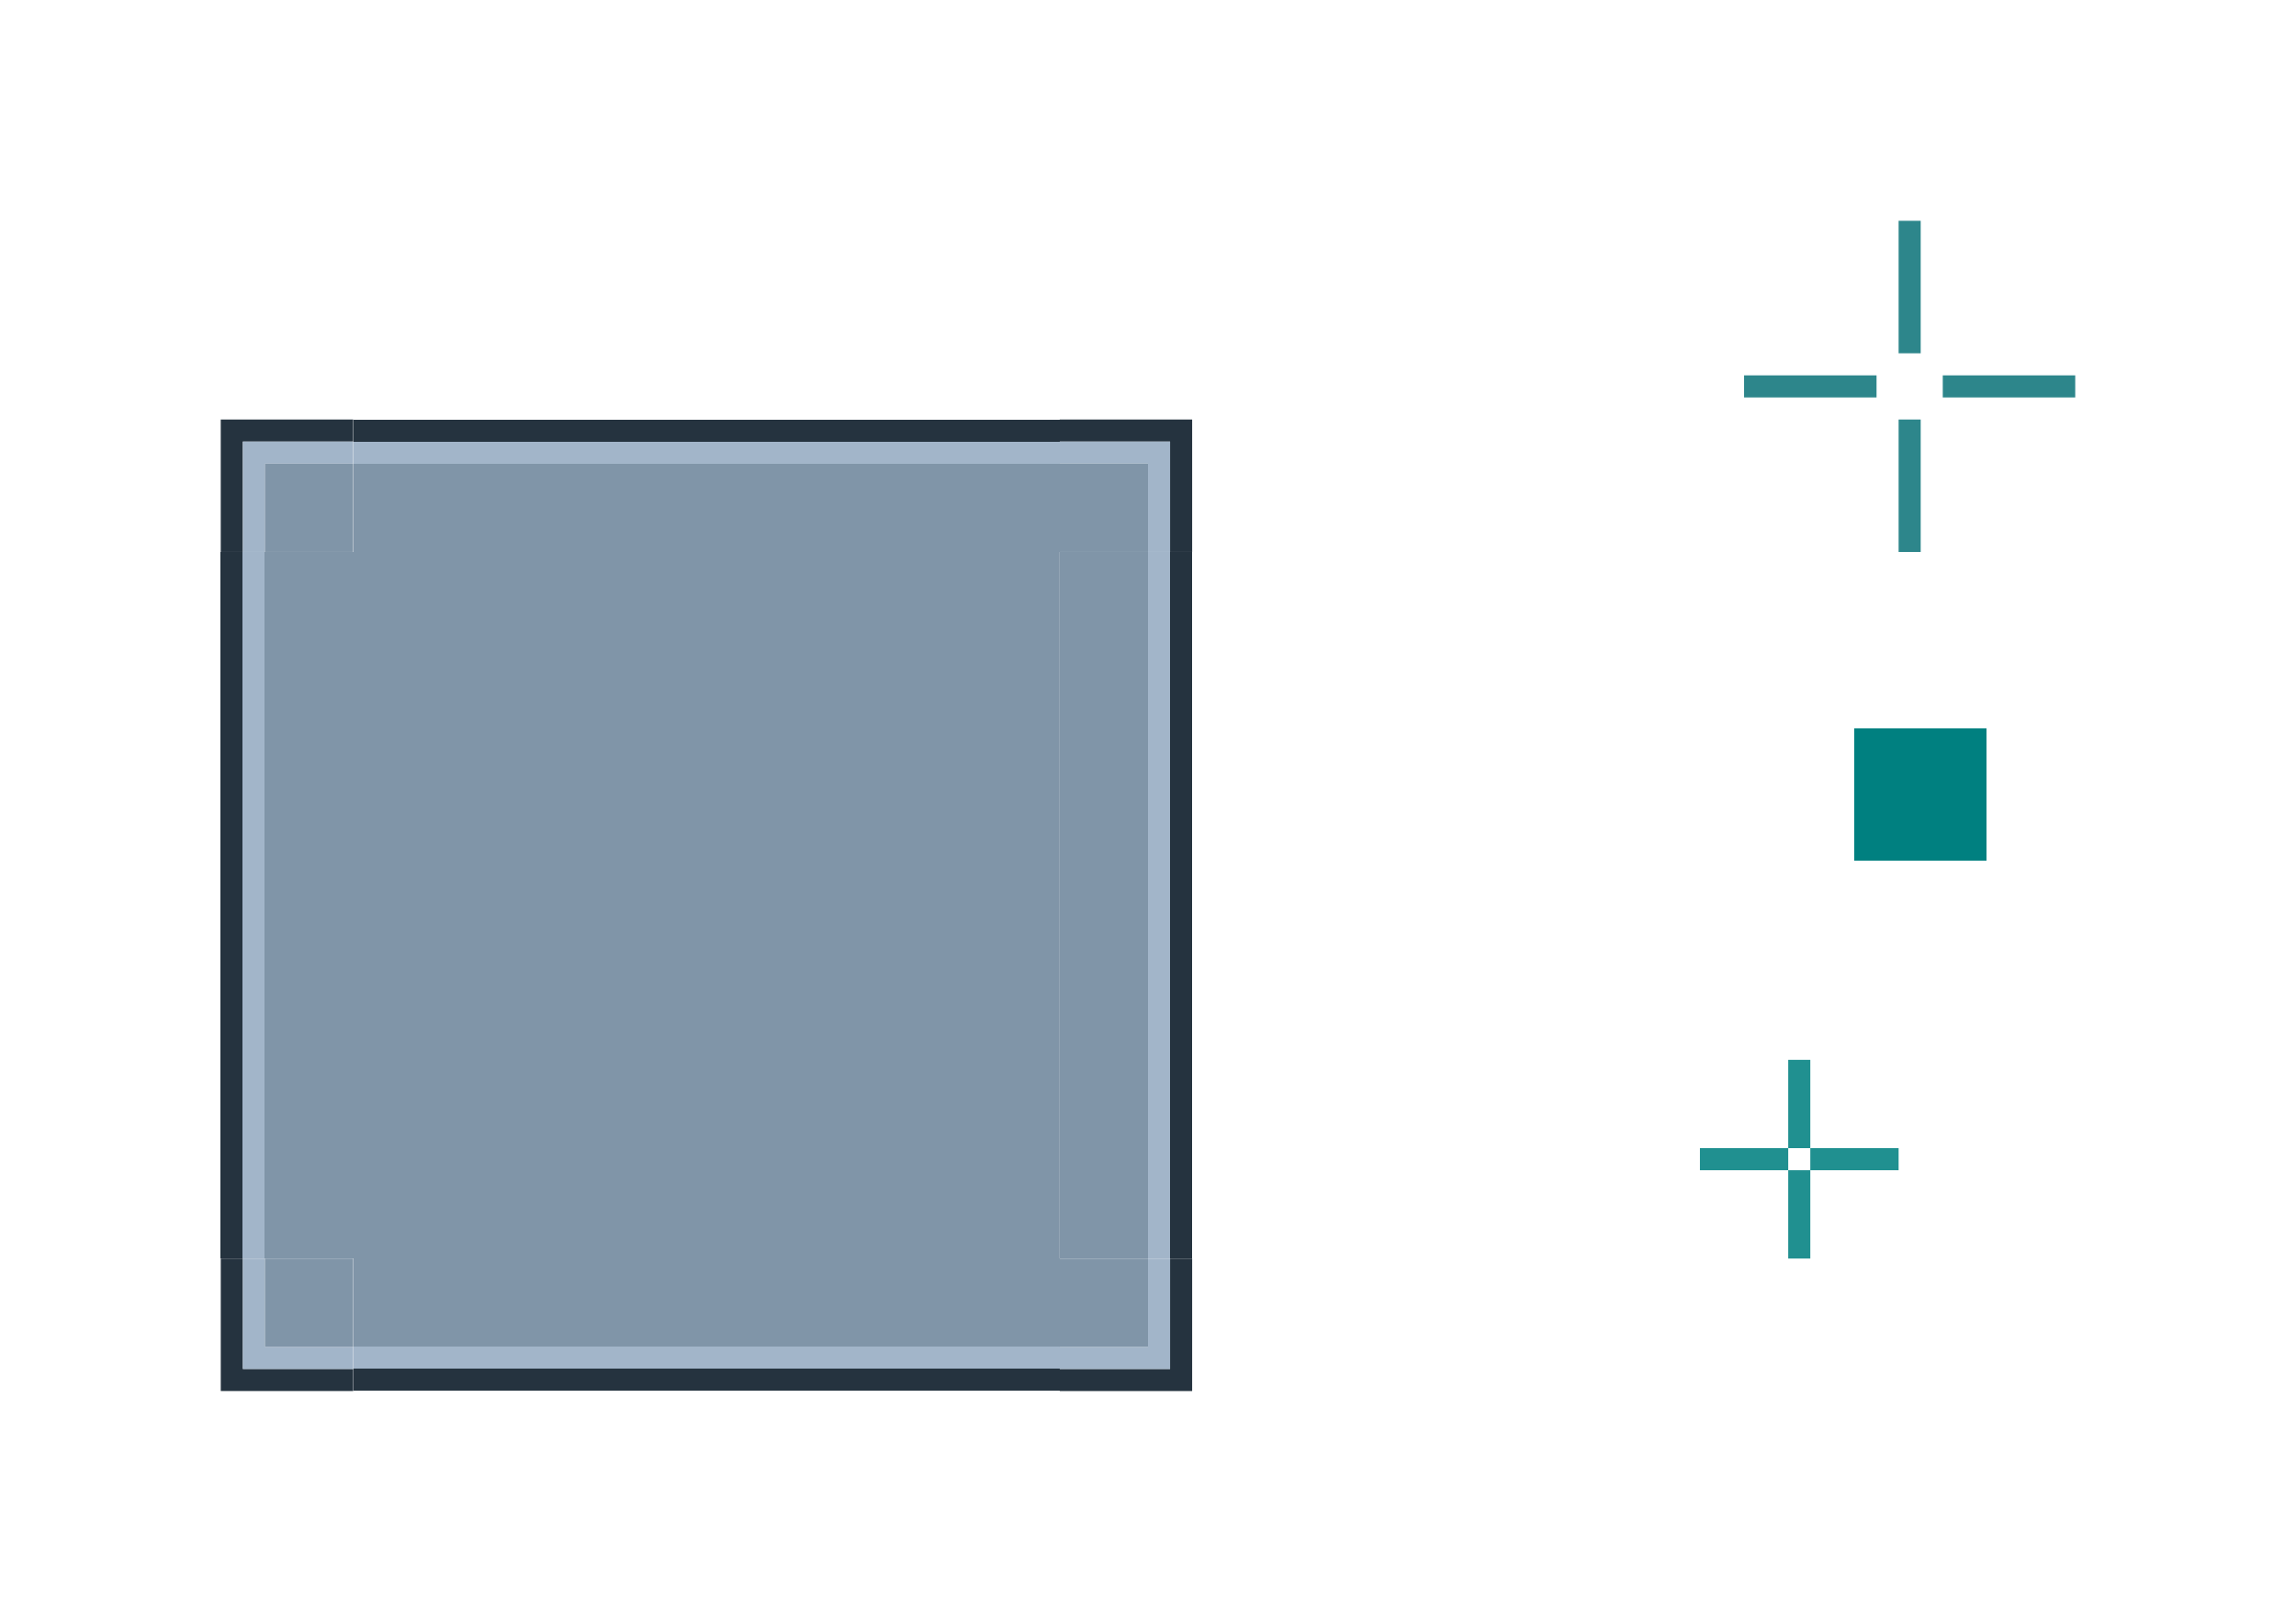 <?xml version="1.0" encoding="UTF-8" standalone="no"?>
<!-- Created with Inkscape (http://www.inkscape.org/) -->

<svg
   xmlns:dc="http://purl.org/dc/elements/1.1/"
   xmlns:cc="http://creativecommons.org/ns#"
   xmlns:rdf="http://www.w3.org/1999/02/22-rdf-syntax-ns#"
   xmlns:svg="http://www.w3.org/2000/svg"
   xmlns="http://www.w3.org/2000/svg"
   xmlns:sodipodi="http://sodipodi.sourceforge.net/DTD/sodipodi-0.dtd"
   xmlns:inkscape="http://www.inkscape.org/namespaces/inkscape"
   width="104"
   height="73"
   viewBox="0 0 104 73"
   version="1.1"
   id="svg8"
   inkscape:version="0.92.5 (2060ec1f9f, 2020-04-08)"
   sodipodi:docname="background.svg">
  <defs
     id="defs2" />
  <sodipodi:namedview
     id="base"
     pagecolor="#fcfcfc"
     bordercolor="#666666"
     borderopacity="1.0"
     inkscape:pageopacity="0"
     inkscape:pageshadow="2"
     inkscape:zoom="22.4"
     inkscape:cx="16.561815"
     inkscape:cy="51.500897"
     inkscape:document-units="px"
     inkscape:current-layer="layer1"
     showgrid="false"
     inkscape:pagecheckerboard="true"
     inkscape:showpageshadow="false"
     units="px"
     fit-margin-top="10"
     fit-margin-left="10"
     fit-margin-right="10"
     fit-margin-bottom="10"
     inkscape:snap-bbox="true"
     inkscape:bbox-paths="true"
     inkscape:bbox-nodes="true"
     inkscape:snap-nodes="false"
     showguides="true"
     inkscape:guide-bbox="true">
    <inkscape:grid
       originy="6"
       originx="6"
       id="grid3150"
       type="xygrid" />
  </sodipodi:namedview>
  <g
     inkscape:label="Layer 1"
     inkscape:groupmode="layer"
     id="layer1"
     transform="translate(-56.737,-951.24)">
    <rect
       y="961.24"
       x="142.737"
       height="6"
       width="1"
       id="hint-top-margin"
       style="opacity:1;fill:#2d868b;fill-opacity:1;stroke:none;stroke-width:1;stroke-linecap:round;stroke-miterlimit:4;stroke-dasharray:none;stroke-opacity:1" />
    <rect
       style="opacity:1;fill:#2d868b;fill-opacity:1;stroke:none;stroke-width:1;stroke-linecap:round;stroke-miterlimit:4;stroke-dasharray:none;stroke-opacity:1"
       id="hint-bottom-margin"
       width="1"
       height="6"
       x="142.737"
       y="970.24" />
    <rect
       style="opacity:1;fill:#2d868b;fill-opacity:1;stroke:none;stroke-width:1;stroke-linecap:round;stroke-miterlimit:4;stroke-dasharray:none;stroke-opacity:1"
       id="hint-left-margin"
       width="6"
       height="1"
       x="135.737"
       y="968.24" />
    <rect
       y="968.24"
       x="144.737"
       height="1"
       width="6"
       id="hint-right-margin"
       style="opacity:1;fill:#2d868b;fill-opacity:1;stroke:none;stroke-width:1;stroke-linecap:round;stroke-miterlimit:4;stroke-dasharray:none;stroke-opacity:1" />
    <rect
       y="140.737"
       x="-990.24"
       height="6"
       width="6"
       id="hint-stretch-borders"
       style="opacity:1;fill:#008080;fill-opacity:1;fill-rule:evenodd;stroke:none;stroke-width:2.149;stroke-linecap:square;stroke-linejoin:miter;stroke-miterlimit:4;stroke-dasharray:none;stroke-opacity:1;paint-order:normal;shape-rendering:crispEdges"
       transform="rotate(-90)" />
    <rect
       style="opacity:0.875;fill:#008080;fill-opacity:1;stroke:none;stroke-width:0.756"
       id="hint-right-inset"
       width="4"
       height="1"
       x="138.737"
       y="1003.24" />
    <rect
       y="1003.24"
       x="133.737"
       height="1"
       width="4"
       id="hint-left-inset"
       style="opacity:0.875;fill:#008080;fill-opacity:1;stroke:none;stroke-width:0.756" />
    <rect
       style="opacity:0.875;fill:#008080;fill-opacity:1;stroke:none;stroke-width:0.756"
       id="hint-top-inset"
       width="1"
       height="4"
       x="137.737"
       y="999.24" />
    <rect
       y="1004.24"
       x="137.737"
       height="4"
       width="1"
       id="hint-bottom-inset"
       style="opacity:0.875;fill:#008080;fill-opacity:1;stroke:none;stroke-width:0.756" />
    <g
       id="top"
       transform="translate(-4,26)">
      <rect
         y="76.737"
         x="-950.24"
         height="32"
         width="4"
         id="rect3136"
         style="opacity:1;fill:#8095a8;fill-opacity:1;fill-rule:evenodd;stroke:none;stroke-width:1.922;stroke-linecap:square;stroke-linejoin:miter;stroke-miterlimit:4;stroke-dasharray:none;stroke-opacity:1;paint-order:normal;shape-rendering:crispEdges"
         transform="rotate(-90)" />
      <rect
         transform="rotate(-90)"
         style="opacity:1;fill:#25333f;fill-opacity:1;fill-rule:evenodd;stroke:none;stroke-width:2.149;stroke-linecap:square;stroke-linejoin:miter;stroke-miterlimit:4;stroke-dasharray:none;stroke-opacity:1;paint-order:normal;shape-rendering:crispEdges"
         id="rect892"
         width="1"
         height="32"
         x="-945.24"
         y="76.737" />
      <rect
         y="76.737"
         x="-946.24"
         height="32"
         width="1"
         id="rect886"
         style="opacity:1;fill:#a2b5c9;fill-opacity:1;fill-rule:evenodd;stroke:none;stroke-width:2.149;stroke-linecap:square;stroke-linejoin:miter;stroke-miterlimit:4;stroke-dasharray:none;stroke-opacity:1;paint-order:normal;shape-rendering:crispEdges"
         transform="rotate(-90)" />
    </g>
    <rect
       style="opacity:1;fill:#8095a8;fill-opacity:1;stroke:none;stroke-width:0.5;stroke-linecap:round;stroke-linejoin:round;stroke-miterlimit:4;stroke-dasharray:none;stroke-opacity:1"
       id="center"
       width="32"
       height="32"
       x="72.737"
       y="976.24" />
    <g
       id="topright">
      <path
         id="rect2194"
         transform="translate(56.737,951.24)"
         d="m 48,19 v 1 h 5 v 5 h 1 v -6 z"
         style="opacity:1;fill:#25333f;fill-opacity:1;stroke:none;stroke-width:0.094;stroke-linecap:round;stroke-linejoin:round;stroke-miterlimit:4;stroke-dasharray:none;stroke-opacity:1"
         inkscape:connector-curvature="0" />
      <path
         id="rect2198"
         transform="translate(56.737,951.24)"
         d="m 48,20 v 1 h 4 v 4 h 1 v -5 z"
         style="opacity:1;fill:#a2b5c9;fill-opacity:1;stroke:none;stroke-width:0.078;stroke-linecap:round;stroke-linejoin:round;stroke-miterlimit:4;stroke-dasharray:none;stroke-opacity:1"
         inkscape:connector-curvature="0" />
      <rect
         style="opacity:1;fill:#8095a8;fill-opacity:1;stroke:none;stroke-width:0.063;stroke-linecap:round;stroke-linejoin:round;stroke-miterlimit:4;stroke-dasharray:none;stroke-opacity:1"
         id="rect2203"
         width="4"
         height="4"
         x="104.737"
         y="972.24" />
    </g>
    <g
       transform="matrix(1,0,0,-1,-4,1958.481)"
       id="bottom">
      <rect
         transform="rotate(-90)"
         style="opacity:1;fill:#8095a8;fill-opacity:1;fill-rule:evenodd;stroke:none;stroke-width:1.922;stroke-linecap:square;stroke-linejoin:miter;stroke-miterlimit:4;stroke-dasharray:none;stroke-opacity:1;paint-order:normal;shape-rendering:crispEdges"
         id="rect2211"
         width="4"
         height="32"
         x="-950.24"
         y="76.737" />
      <rect
         y="76.737"
         x="-945.24"
         height="32"
         width="1"
         id="rect2213"
         style="opacity:1;fill:#25333f;fill-opacity:1;fill-rule:evenodd;stroke:none;stroke-width:2.149;stroke-linecap:square;stroke-linejoin:miter;stroke-miterlimit:4;stroke-dasharray:none;stroke-opacity:1;paint-order:normal;shape-rendering:crispEdges"
         transform="rotate(-90)" />
      <rect
         transform="rotate(-90)"
         style="opacity:1;fill:#a2b5c9;fill-opacity:1;fill-rule:evenodd;stroke:none;stroke-width:2.149;stroke-linecap:square;stroke-linejoin:miter;stroke-miterlimit:4;stroke-dasharray:none;stroke-opacity:1;paint-order:normal;shape-rendering:crispEdges"
         id="rect2215"
         width="1"
         height="32"
         x="-946.24"
         y="76.737" />
    </g>
    <g
       transform="rotate(90,77.737,977.24)"
       id="right">
      <rect
         transform="rotate(-90)"
         style="opacity:1;fill:#8095a8;fill-opacity:1;fill-rule:evenodd;stroke:none;stroke-width:1.922;stroke-linecap:square;stroke-linejoin:miter;stroke-miterlimit:4;stroke-dasharray:none;stroke-opacity:1;paint-order:normal;shape-rendering:crispEdges"
         id="rect2219"
         width="4"
         height="32"
         x="-950.24"
         y="76.737" />
      <rect
         y="76.737"
         x="-945.24"
         height="32"
         width="1"
         id="rect2221"
         style="opacity:1;fill:#25333f;fill-opacity:1;fill-rule:evenodd;stroke:none;stroke-width:2.149;stroke-linecap:square;stroke-linejoin:miter;stroke-miterlimit:4;stroke-dasharray:none;stroke-opacity:1;paint-order:normal;shape-rendering:crispEdges"
         transform="rotate(-90)" />
      <rect
         transform="rotate(-90)"
         style="opacity:1;fill:#a2b5c9;fill-opacity:1;fill-rule:evenodd;stroke:none;stroke-width:2.149;stroke-linecap:square;stroke-linejoin:miter;stroke-miterlimit:4;stroke-dasharray:none;stroke-opacity:1;paint-order:normal;shape-rendering:crispEdges"
         id="rect2223"
         width="1"
         height="32"
         x="-946.24"
         y="76.737" />
    </g>
    <g
       id="left"
       transform="matrix(0,1,1,0,-877.504,899.504)">
      <rect
         y="76.737"
         x="-950.24"
         height="32"
         width="4"
         id="rect2227"
         style="opacity:1;fill:#8095a8;fill-opacity:1;fill-rule:evenodd;stroke:none;stroke-width:1.922;stroke-linecap:square;stroke-linejoin:miter;stroke-miterlimit:4;stroke-dasharray:none;stroke-opacity:1;paint-order:normal;shape-rendering:crispEdges"
         transform="rotate(-90)" />
      <rect
         transform="rotate(-90)"
         style="opacity:1;fill:#25333f;fill-opacity:1;fill-rule:evenodd;stroke:none;stroke-width:2.149;stroke-linecap:square;stroke-linejoin:miter;stroke-miterlimit:4;stroke-dasharray:none;stroke-opacity:1;paint-order:normal;shape-rendering:crispEdges"
         id="rect2229"
         width="1"
         height="32"
         x="-945.24"
         y="76.737" />
      <rect
         y="76.737"
         x="-946.24"
         height="32"
         width="1"
         id="rect2231"
         style="opacity:1;fill:#a2b5c9;fill-opacity:1;fill-rule:evenodd;stroke:none;stroke-width:2.149;stroke-linecap:square;stroke-linejoin:miter;stroke-miterlimit:4;stroke-dasharray:none;stroke-opacity:1;paint-order:normal;shape-rendering:crispEdges"
         transform="rotate(-90)" />
    </g>
    <g
       id="topleft"
       transform="matrix(-1,0,0,1,177.473,-6.7554688e-5)">
      <path
         inkscape:connector-curvature="0"
         style="opacity:1;fill:#25333f;fill-opacity:1;stroke:none;stroke-width:0.094;stroke-linecap:round;stroke-linejoin:round;stroke-miterlimit:4;stroke-dasharray:none;stroke-opacity:1"
         d="m 48,19 v 1 h 5 v 5 h 1 v -6 z"
         transform="translate(56.737,951.24)"
         id="path2235" />
      <path
         inkscape:connector-curvature="0"
         style="opacity:1;fill:#a2b5c9;fill-opacity:1;stroke:none;stroke-width:0.078;stroke-linecap:round;stroke-linejoin:round;stroke-miterlimit:4;stroke-dasharray:none;stroke-opacity:1"
         d="m 48,20 v 1 h 4 v 4 h 1 v -5 z"
         transform="translate(56.737,951.24)"
         id="path2237" />
      <rect
         y="972.24"
         x="104.737"
         height="4"
         width="4"
         id="rect2239"
         style="opacity:1;fill:#8095a8;fill-opacity:1;stroke:none;stroke-width:0.063;stroke-linecap:round;stroke-linejoin:round;stroke-miterlimit:4;stroke-dasharray:none;stroke-opacity:1" />
    </g>
    <g
       id="bottomright"
       transform="matrix(1,0,0,-1,3.965332e-6,1984.481)">
      <path
         inkscape:connector-curvature="0"
         style="opacity:1;fill:#25333f;fill-opacity:1;stroke:none;stroke-width:0.094;stroke-linecap:round;stroke-linejoin:round;stroke-miterlimit:4;stroke-dasharray:none;stroke-opacity:1"
         d="m 48,19 v 1 h 5 v 5 h 1 v -6 z"
         transform="translate(56.737,951.24)"
         id="path2243" />
      <path
         inkscape:connector-curvature="0"
         style="opacity:1;fill:#a2b5c9;fill-opacity:1;stroke:none;stroke-width:0.078;stroke-linecap:round;stroke-linejoin:round;stroke-miterlimit:4;stroke-dasharray:none;stroke-opacity:1"
         d="m 48,20 v 1 h 4 v 4 h 1 v -5 z"
         transform="translate(56.737,951.24)"
         id="path2245" />
      <rect
         y="972.24"
         x="104.737"
         height="4"
         width="4"
         id="rect2247"
         style="opacity:1;fill:#8095a8;fill-opacity:1;stroke:none;stroke-width:0.063;stroke-linecap:round;stroke-linejoin:round;stroke-miterlimit:4;stroke-dasharray:none;stroke-opacity:1" />
    </g>
    <g
       id="bottomleft"
       transform="rotate(-180,88.737,992.24)">
      <path
         inkscape:connector-curvature="0"
         style="opacity:1;fill:#25333f;fill-opacity:1;stroke:none;stroke-width:0.094;stroke-linecap:round;stroke-linejoin:round;stroke-miterlimit:4;stroke-dasharray:none;stroke-opacity:1"
         d="m 48,19 v 1 h 5 v 5 h 1 v -6 z"
         transform="translate(56.737,951.24)"
         id="path2251" />
      <path
         inkscape:connector-curvature="0"
         style="opacity:1;fill:#a2b5c9;fill-opacity:1;stroke:none;stroke-width:0.078;stroke-linecap:round;stroke-linejoin:round;stroke-miterlimit:4;stroke-dasharray:none;stroke-opacity:1"
         d="m 48,20 v 1 h 4 v 4 h 1 v -5 z"
         transform="translate(56.737,951.24)"
         id="path2253" />
      <rect
         y="972.24"
         x="104.737"
         height="4"
         width="4"
         id="rect2255"
         style="opacity:1;fill:#8095a8;fill-opacity:1;stroke:none;stroke-width:0.063;stroke-linecap:round;stroke-linejoin:round;stroke-miterlimit:4;stroke-dasharray:none;stroke-opacity:1" />
    </g>
  </g>
</svg>
